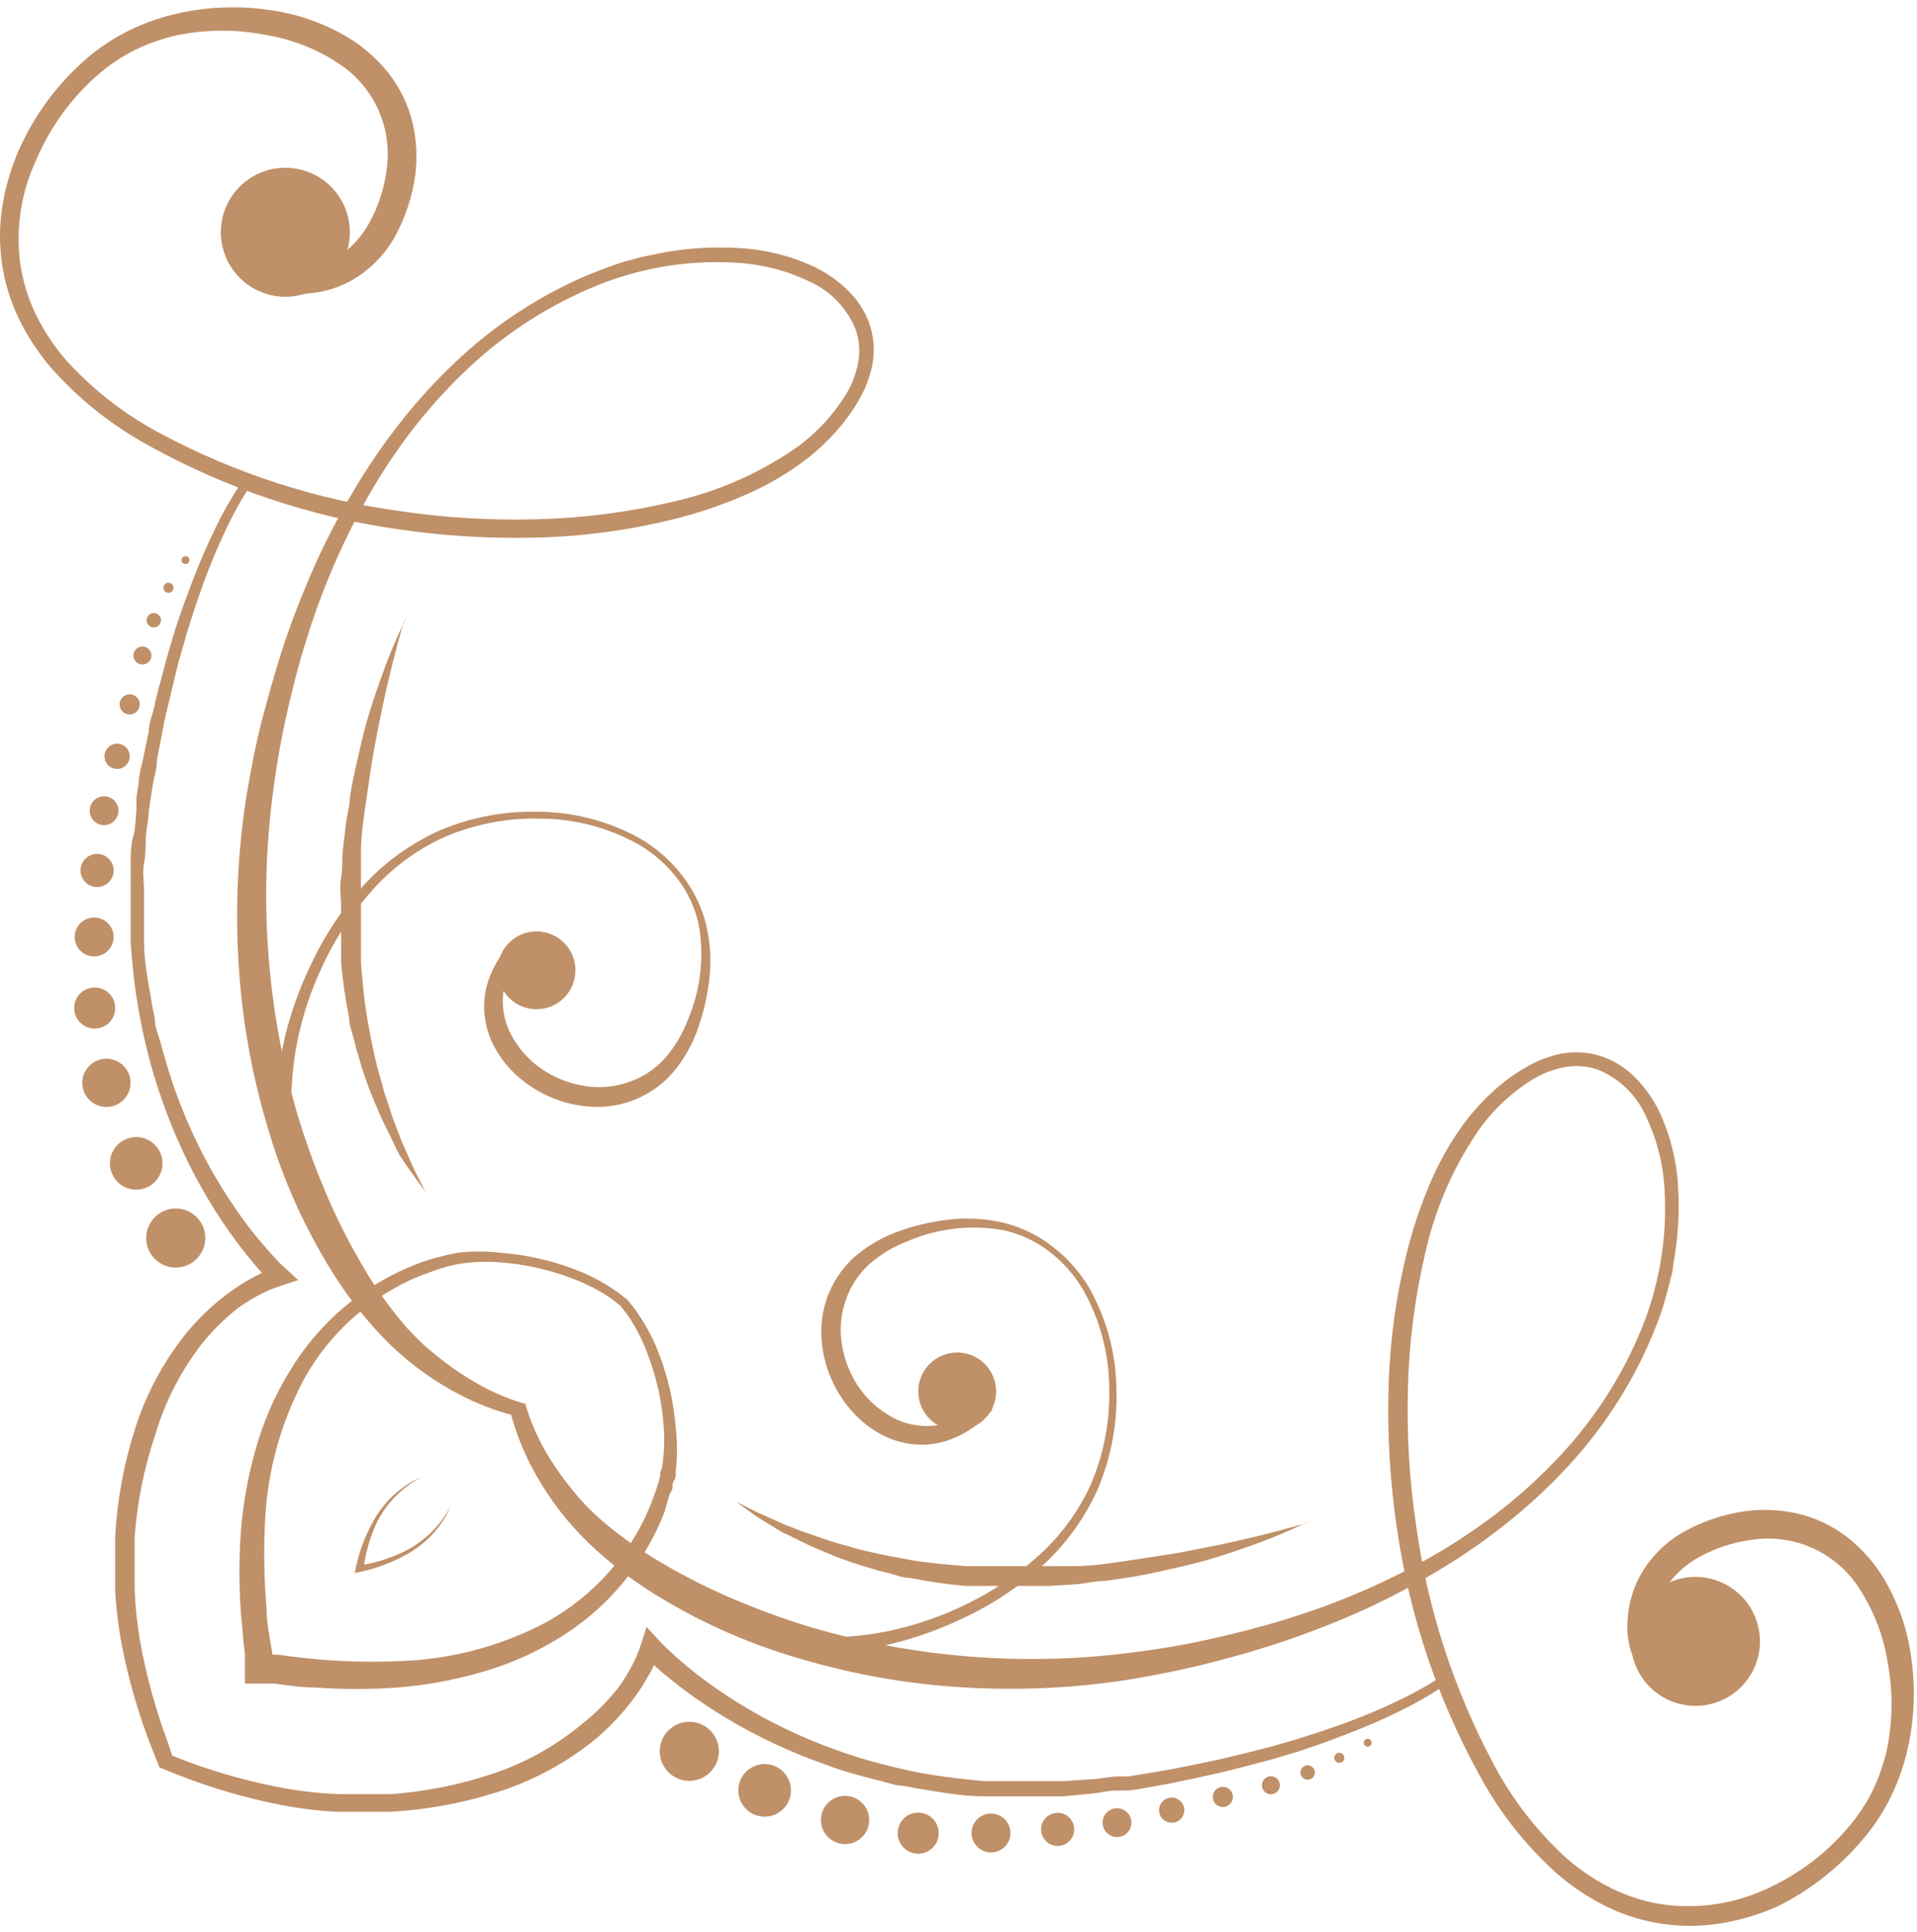 <svg width="128" height="129" viewBox="0 0 128 129" fill="none" xmlns="http://www.w3.org/2000/svg">
<path d="M41.9 86.81C42.106 87.049 42.298 87.298 42.478 87.556C43.013 88.307 43.464 89.114 43.825 89.962C44.543 91.694 44.981 93.529 45.124 95.399C45.23 96.342 45.23 97.294 45.124 98.238C45.124 98.478 45.124 98.719 44.98 98.935C44.835 99.152 44.98 99.368 44.811 99.609C44.643 99.849 44.523 100.499 44.378 100.956C42.996 104.53 40.455 107.537 37.161 109.496C35.554 110.465 33.822 111.211 32.013 111.71C30.23 112.218 28.401 112.548 26.552 112.696C24.718 112.829 22.877 112.829 21.043 112.696C20.129 112.696 19.215 112.552 18.325 112.432H16.352V111.493C16.352 111.349 16.352 111.252 16.352 111.132V110.459C16.232 109.569 16.184 108.654 16.087 107.74C15.955 105.906 15.955 104.065 16.087 102.231C16.235 100.383 16.566 98.554 17.074 96.77C17.581 94.96 18.333 93.228 19.311 91.622C21.27 88.329 24.277 85.788 27.851 84.405C28.284 84.237 28.741 84.092 29.198 83.972L29.872 83.804L30.57 83.659C31.513 83.553 32.465 83.553 33.408 83.659C35.278 83.802 37.113 84.241 38.845 84.958C39.694 85.319 40.5 85.771 41.251 86.305L41.9 86.81ZM18.204 110.507H18.637C19.503 110.651 20.37 110.723 21.236 110.819C22.98 110.968 24.731 111.008 26.48 110.939C29.983 110.86 33.418 109.962 36.512 108.317C39.607 106.6 42.031 103.887 43.392 100.619C43.56 100.21 43.705 99.801 43.849 99.368C43.993 98.935 43.969 98.959 44.041 98.719C44.114 98.478 44.041 98.31 44.186 98.093C44.334 97.227 44.382 96.348 44.33 95.471C44.226 93.681 43.836 91.918 43.175 90.251C42.85 89.404 42.431 88.597 41.925 87.845L41.419 87.195L40.77 86.69C40.018 86.184 39.211 85.764 38.364 85.439C36.697 84.779 34.934 84.389 33.144 84.284C32.267 84.233 31.387 84.281 30.522 84.429L29.896 84.573L29.247 84.766L27.996 85.222C24.728 86.583 22.015 89.008 20.297 92.103C18.652 95.197 17.754 98.632 17.675 102.135C17.606 103.884 17.646 105.635 17.796 107.379C17.796 108.245 17.964 109.111 18.108 109.977L18.204 110.507ZM35.044 93.667C35.413 94.934 35.947 96.147 36.632 97.275C37.095 98.032 37.609 98.755 38.172 99.44L38.605 99.97L39.038 100.451L39.495 100.908L39.976 101.365C41.312 102.534 42.763 103.566 44.306 104.444C45.853 105.354 47.461 106.158 49.117 106.85C50.768 107.548 52.454 108.159 54.169 108.679C61.05 110.698 68.272 111.279 75.388 110.387C77.144 110.17 78.924 109.881 80.656 109.496C82.388 109.111 84.12 108.679 85.828 108.149C89.175 107.129 92.401 105.75 95.451 104.035C96.972 103.17 98.434 102.205 99.829 101.148C101.214 100.094 102.517 98.936 103.726 97.684C106.136 95.222 108.069 92.334 109.428 89.168C110.768 86.07 111.354 82.698 111.136 79.329C111.037 77.659 110.612 76.024 109.885 74.517C109.25 73.098 108.084 71.984 106.637 71.414C105.931 71.183 105.178 71.133 104.448 71.27C103.7 71.415 102.983 71.692 102.331 72.088C101.009 72.91 99.85 73.97 98.915 75.215C97.111 77.768 95.835 80.655 95.162 83.707C94.46 86.697 94.073 89.754 94.007 92.825C93.928 95.81 94.105 98.795 94.537 101.75C95.298 107.373 97.058 112.816 99.733 117.82C100.968 120.157 102.596 122.264 104.544 124.051C105.489 124.884 106.541 125.588 107.672 126.143C108.772 126.676 109.949 127.034 111.16 127.202C113.502 127.498 115.879 127.122 118.016 126.119C120.055 125.186 121.868 123.823 123.333 122.126C124.024 121.341 124.606 120.468 125.065 119.528C125.497 118.615 125.82 117.654 126.027 116.665C126.391 114.774 126.391 112.83 126.027 110.939C125.751 109.224 125.12 107.586 124.175 106.128C123.425 104.934 122.342 103.985 121.06 103.4C119.777 102.814 118.351 102.617 116.958 102.832C115.743 102.993 114.569 103.377 113.493 103.963C112.613 104.441 111.855 105.116 111.28 105.936C110.796 106.66 110.476 107.481 110.342 108.342C110.078 109.472 110.232 110.66 110.775 111.685C110.907 111.916 111.098 112.107 111.328 112.239H111.497C111.562 112.257 111.62 112.297 111.661 112.351C111.701 112.406 111.724 112.471 111.724 112.539C111.724 112.607 111.701 112.674 111.661 112.728C111.62 112.782 111.562 112.822 111.497 112.84H111.088C110.675 112.754 110.297 112.544 110.005 112.239C109.512 111.677 109.14 111.019 108.912 110.307C108.685 109.596 108.606 108.845 108.682 108.101C108.753 107.005 109.083 105.942 109.644 104.998C110.333 103.864 111.302 102.928 112.459 102.279C113.749 101.568 115.16 101.103 116.621 100.908C117.42 100.811 118.228 100.811 119.027 100.908C120.817 101.112 122.498 101.869 123.838 103.073C124.555 103.712 125.179 104.45 125.69 105.263C126.736 106.969 127.4 108.881 127.639 110.868C127.924 112.98 127.801 115.128 127.278 117.194C127.002 118.288 126.598 119.346 126.075 120.346C125.533 121.373 124.862 122.327 124.079 123.184C122.55 124.918 120.694 126.333 118.618 127.347C117.464 127.854 116.252 128.218 115.009 128.429C112.393 128.882 109.701 128.503 107.311 127.347C106.095 126.752 104.963 126 103.943 125.109C101.875 123.254 100.142 121.056 98.819 118.614C95.993 113.5 94.118 107.917 93.286 102.135C92.831 99.102 92.638 96.035 92.708 92.969C92.773 89.797 93.193 86.642 93.959 83.563C94.355 81.984 94.878 80.439 95.523 78.944C96.176 77.406 97.025 75.958 98.049 74.638C98.58 73.971 99.168 73.351 99.805 72.785C100.446 72.206 101.147 71.698 101.898 71.27C102.642 70.83 103.456 70.52 104.304 70.355C105.214 70.198 106.149 70.272 107.022 70.572C107.882 70.887 108.656 71.397 109.284 72.063C109.902 72.708 110.413 73.447 110.799 74.253C111.535 75.841 111.96 77.556 112.05 79.305C112.154 81.044 112.041 82.789 111.713 84.501C111.713 84.934 111.545 85.343 111.449 85.776C111.352 86.209 111.232 86.594 111.112 87.027C110.871 87.869 110.535 88.687 110.222 89.433C108.824 92.679 106.861 95.653 104.424 98.214C103.2 99.513 101.881 100.719 100.479 101.822C99.072 102.937 97.593 103.957 96.052 104.877C94.494 105.811 92.888 106.662 91.241 107.428C89.605 108.173 87.921 108.847 86.189 109.448C84.457 110.05 82.725 110.555 80.945 111.012C79.164 111.469 77.384 111.83 75.556 112.142C71.89 112.725 68.172 112.911 64.466 112.696C60.723 112.487 57.017 111.841 53.424 110.771C49.789 109.729 46.328 108.156 43.151 106.104C41.558 105.063 40.082 103.854 38.749 102.496L38.268 101.967L37.787 101.413L37.33 100.836L36.921 100.283C36.377 99.515 35.887 98.711 35.453 97.877C34.893 96.796 34.45 95.659 34.13 94.485C32.956 94.165 31.819 93.722 30.738 93.162C29.903 92.728 29.1 92.238 28.332 91.694L27.779 91.285L27.202 90.828L26.648 90.347L26.119 89.866C24.762 88.533 23.552 87.056 22.511 85.463C20.459 82.287 18.886 78.826 17.844 75.191C16.774 71.598 16.128 67.892 15.919 64.149C15.704 60.443 15.889 56.724 16.472 53.059C16.785 51.23 17.122 49.45 17.603 47.67C18.084 45.89 18.565 44.158 19.167 42.426C19.768 40.694 20.442 39.034 21.188 37.374C21.953 35.727 22.804 34.121 23.738 32.562C24.658 31.021 25.678 29.543 26.793 28.136C27.896 26.733 29.102 25.414 30.401 24.19C32.962 21.753 35.935 19.79 39.182 18.392C40 18.08 40.794 17.743 41.588 17.503L42.839 17.166L44.114 16.901C45.825 16.574 47.571 16.461 49.31 16.564C51.058 16.654 52.773 17.079 54.362 17.815C55.167 18.201 55.906 18.713 56.551 19.331C57.217 19.959 57.728 20.733 58.043 21.592C58.342 22.466 58.417 23.401 58.259 24.31C58.094 25.159 57.785 25.973 57.345 26.717C56.917 27.467 56.409 28.169 55.829 28.809C55.264 29.447 54.644 30.035 53.977 30.565C52.656 31.589 51.209 32.439 49.671 33.092C48.176 33.736 46.631 34.259 45.052 34.655C41.973 35.422 38.818 35.842 35.646 35.906C32.58 35.976 29.513 35.783 26.48 35.329C20.698 34.496 15.114 32.621 10.001 29.796C7.558 28.472 5.361 26.739 3.506 24.672C2.615 23.652 1.863 22.52 1.268 21.304C0.112 18.914 -0.267 16.221 0.186 13.605C0.397 12.363 0.761 11.151 1.268 9.997C2.251 7.797 3.676 5.824 5.454 4.199C6.312 3.416 7.266 2.744 8.293 2.202C9.293 1.679 10.351 1.276 11.444 0.999C13.511 0.476 15.659 0.354 17.771 0.639C19.758 0.877 21.67 1.542 23.377 2.587C24.19 3.099 24.927 3.722 25.566 4.439C26.77 5.779 27.527 7.461 27.731 9.251C27.828 10.05 27.828 10.858 27.731 11.657C27.536 13.117 27.071 14.529 26.36 15.819C25.711 16.975 24.775 17.945 23.641 18.633C22.697 19.195 21.634 19.524 20.538 19.596C19.794 19.671 19.043 19.593 18.331 19.365C17.619 19.137 16.962 18.765 16.4 18.272C16.095 17.98 15.885 17.603 15.799 17.19C15.784 17.078 15.784 16.965 15.799 16.853C15.817 16.788 15.857 16.73 15.911 16.689C15.965 16.648 16.032 16.626 16.099 16.626C16.167 16.626 16.234 16.648 16.288 16.689C16.342 16.73 16.381 16.788 16.4 16.853C16.394 16.909 16.394 16.965 16.4 17.021C16.532 17.252 16.723 17.443 16.953 17.575C17.979 18.117 19.167 18.271 20.297 18.008C21.158 17.873 21.979 17.553 22.703 17.069C23.523 16.493 24.198 15.736 24.676 14.856C25.262 13.781 25.646 12.606 25.806 11.392C26.022 9.999 25.825 8.572 25.239 7.29C24.654 6.007 23.705 4.925 22.511 4.175C21.053 3.23 19.415 2.599 17.699 2.323C15.808 1.958 13.865 1.958 11.974 2.323C10.985 2.53 10.024 2.853 9.111 3.285C8.171 3.744 7.298 4.326 6.513 5.017C4.741 6.569 3.342 8.501 2.423 10.67C1.42 12.807 1.045 15.185 1.341 17.527C1.509 18.738 1.866 19.915 2.399 21.015C2.954 22.146 3.658 23.198 4.492 24.142C6.278 26.091 8.386 27.719 10.723 28.954C15.735 31.632 21.185 33.392 26.817 34.15C29.771 34.582 32.757 34.758 35.742 34.679C38.813 34.614 41.869 34.227 44.859 33.524C47.912 32.851 50.799 31.575 53.351 29.771C54.596 28.836 55.656 27.677 56.479 26.355C56.874 25.704 57.151 24.987 57.297 24.238C57.433 23.508 57.383 22.755 57.152 22.049C56.583 20.602 55.469 19.436 54.049 18.802C52.542 18.074 50.908 17.649 49.238 17.551C45.869 17.333 42.497 17.918 39.398 19.259C36.232 20.617 33.345 22.55 30.882 24.96C29.631 26.17 28.473 27.472 27.418 28.857C26.361 30.252 25.397 31.715 24.531 33.236C22.817 36.285 21.437 39.512 20.418 42.858C19.888 44.542 19.455 46.275 19.07 48.031C18.686 49.787 18.397 51.543 18.18 53.299C17.288 60.414 17.869 67.637 19.888 74.517C20.408 76.233 21.019 77.919 21.717 79.569C22.409 81.226 23.212 82.833 24.122 84.381C25.001 85.924 26.033 87.374 27.202 88.711L27.659 89.192L28.116 89.649L28.597 90.082L29.126 90.516C29.812 91.078 30.535 91.592 31.291 92.055C32.444 92.782 33.691 93.348 34.996 93.739L35.044 93.667Z" fill="#C09068"/>
<path d="M53.303 109.304H54.121C54.921 109.382 55.727 109.382 56.527 109.304C57.728 109.228 58.92 109.043 60.087 108.75C61.616 108.372 63.1 107.831 64.514 107.139C66.194 106.327 67.756 105.292 69.157 104.059C70.724 102.699 71.979 101.017 72.838 99.128C73.711 97.085 74.13 94.877 74.064 92.656C74.044 90.361 73.439 88.11 72.308 86.113C71.728 85.138 70.969 84.281 70.071 83.587C69.183 82.902 68.157 82.418 67.064 82.168C64.909 81.766 62.683 82.008 60.665 82.865C59.714 83.219 58.834 83.741 58.067 84.405C57.34 85.058 56.793 85.886 56.479 86.81C56.18 87.642 56.073 88.53 56.166 89.409C56.252 90.246 56.488 91.061 56.864 91.814C57.5 93.12 58.56 94.172 59.871 94.798C60.866 95.252 61.986 95.354 63.046 95.086C63.764 94.901 64.446 94.6 65.067 94.196L65.572 93.859L65.741 93.739C65.809 93.697 65.89 93.681 65.969 93.693C66.049 93.706 66.121 93.746 66.173 93.806C66.225 93.867 66.254 93.945 66.254 94.025C66.254 94.106 66.226 94.183 66.174 94.244L66.029 94.412L65.548 94.87C64.911 95.443 64.167 95.884 63.359 96.169C62.764 96.379 62.138 96.484 61.507 96.481C60.754 96.474 60.01 96.319 59.318 96.024C58.548 95.69 57.847 95.216 57.249 94.629C56.599 93.986 56.062 93.238 55.661 92.416C55.216 91.521 54.947 90.549 54.867 89.553C54.763 88.464 54.928 87.365 55.347 86.354C55.767 85.344 56.428 84.451 57.273 83.755C58.161 83.042 59.172 82.496 60.256 82.143C61.338 81.773 62.461 81.531 63.6 81.422C64.777 81.312 65.964 81.401 67.112 81.686C68.277 81.989 69.366 82.53 70.311 83.274C71.276 84.022 72.092 84.944 72.717 85.993C73.895 88.07 74.525 90.413 74.546 92.801C74.614 95.104 74.179 97.395 73.27 99.513C72.38 101.471 71.094 103.224 69.494 104.661C68.045 105.951 66.426 107.036 64.682 107.885C63.235 108.609 61.72 109.189 60.16 109.617C58.947 109.946 57.707 110.164 56.455 110.266C55.654 110.335 54.849 110.335 54.049 110.266H53.207C53.106 110.232 53.02 110.164 52.964 110.074C52.907 109.984 52.884 109.877 52.899 109.771C52.913 109.666 52.964 109.568 53.042 109.496C53.12 109.424 53.221 109.381 53.327 109.376L53.303 109.304Z" fill="#C09068"/>
<path d="M19.503 75.431V75.215C19.503 75.071 19.503 74.854 19.503 74.614C19.425 73.814 19.425 73.008 19.503 72.208C19.579 71.007 19.764 69.815 20.057 68.647C20.435 67.119 20.976 65.635 21.669 64.221C22.479 62.541 23.515 60.979 24.748 59.578C26.108 58.011 27.79 56.755 29.68 55.897C31.722 55.023 33.93 54.605 36.151 54.671C38.446 54.691 40.697 55.295 42.694 56.427C43.669 57.007 44.526 57.766 45.22 58.664C45.905 59.552 46.389 60.578 46.64 61.671C47.042 63.826 46.799 66.052 45.942 68.07C45.589 69.022 45.067 69.901 44.402 70.668C43.75 71.395 42.921 71.942 41.997 72.256C41.165 72.555 40.277 72.662 39.398 72.569C38.561 72.483 37.746 72.247 36.993 71.871C35.687 71.235 34.636 70.175 34.01 68.864C33.555 67.869 33.454 66.749 33.721 65.688C33.908 64.979 34.209 64.305 34.611 63.692L34.948 63.186L35.068 63.018C35.11 62.95 35.127 62.869 35.114 62.789C35.102 62.71 35.062 62.638 35.001 62.586C34.94 62.534 34.862 62.505 34.782 62.505C34.702 62.505 34.624 62.533 34.563 62.585L34.395 62.729L33.938 63.211C33.364 63.848 32.923 64.591 32.639 65.4C32.428 65.995 32.323 66.621 32.326 67.252C32.333 68.005 32.489 68.749 32.783 69.441C33.117 70.21 33.59 70.912 34.178 71.511C34.821 72.16 35.57 72.697 36.391 73.098C37.286 73.543 38.258 73.812 39.254 73.892C40.344 73.996 41.442 73.831 42.453 73.412C43.464 72.992 44.356 72.331 45.052 71.486C45.765 70.597 46.311 69.587 46.664 68.503C47.034 67.421 47.276 66.298 47.385 65.159C47.495 63.982 47.406 62.794 47.121 61.647C46.818 60.482 46.278 59.392 45.533 58.447C44.785 57.482 43.863 56.667 42.815 56.042C40.737 54.864 38.394 54.235 36.007 54.214C33.703 54.145 31.412 54.58 29.295 55.488C27.336 56.378 25.584 57.665 24.146 59.266C22.857 60.714 21.772 62.333 20.923 64.077C20.199 65.524 19.619 67.039 19.191 68.6C18.861 69.812 18.644 71.052 18.541 72.305C18.473 73.105 18.473 73.909 18.541 74.71C18.541 74.999 18.541 75.215 18.541 75.335V75.624C18.575 75.725 18.643 75.811 18.733 75.868C18.823 75.924 18.931 75.947 19.036 75.933C19.142 75.918 19.239 75.868 19.311 75.789C19.383 75.711 19.426 75.61 19.431 75.504L19.503 75.431Z" fill="#C09068"/>
<path d="M11.493 117.243L12.407 117.603C14.599 118.424 16.862 119.044 19.167 119.456C20.312 119.654 21.469 119.775 22.631 119.817H26.119C28.437 119.647 30.724 119.186 32.927 118.445C35.097 117.718 37.113 116.593 38.869 115.126C39.763 114.422 40.571 113.614 41.275 112.72C41.604 112.268 41.902 111.794 42.165 111.301C42.285 111.06 42.43 110.795 42.526 110.555C42.628 110.319 42.717 110.078 42.791 109.833L43.175 108.654L43.993 109.544C44.354 109.929 44.787 110.338 45.196 110.699C45.605 111.06 46.062 111.445 46.519 111.806C48.353 113.217 50.328 114.435 52.413 115.438C53.456 115.942 54.524 116.392 55.613 116.786C56.695 117.194 57.802 117.532 58.933 117.82C59.486 117.965 60.063 118.109 60.617 118.229L61.459 118.397L62.325 118.542C63.479 118.734 64.73 118.854 65.789 118.951C66.366 118.951 66.944 118.951 67.521 118.951H70.985L72.717 118.83C73.294 118.83 73.872 118.686 74.473 118.638H75.339L77.938 118.205L79.67 117.868L81.378 117.507L83.086 117.099L84.794 116.665L86.478 116.184L88.138 115.655L89.797 115.078C90.88 114.669 91.987 114.236 93.021 113.73C94.079 113.253 95.1 112.698 96.076 112.07C96.142 112.047 96.214 112.046 96.28 112.068C96.347 112.09 96.404 112.133 96.442 112.191C96.481 112.249 96.499 112.319 96.494 112.389C96.489 112.458 96.46 112.524 96.413 112.576C95.417 113.246 94.371 113.841 93.286 114.356C92.227 114.885 91.121 115.342 90.014 115.775L88.354 116.4L86.67 116.978L84.962 117.483L83.254 117.94L81.522 118.373L79.79 118.758L78.058 119.119L76.302 119.432L75.436 119.576H74.546C73.968 119.576 73.391 119.745 72.789 119.793L71.009 119.961H67.449C66.847 119.961 66.246 119.961 65.668 119.961C64.49 119.961 63.263 119.769 62.108 119.576L61.218 119.432L60.328 119.264C59.751 119.264 59.149 118.999 58.572 118.879C57.417 118.59 56.166 118.253 55.132 117.844C54.003 117.452 52.895 117.002 51.812 116.497C49.629 115.488 47.557 114.254 45.629 112.816C45.148 112.455 44.667 112.07 44.21 111.685C43.74 111.283 43.29 110.858 42.863 110.411L44.09 110.122C43.99 110.442 43.87 110.755 43.729 111.06C43.608 111.349 43.464 111.638 43.296 111.902C42.995 112.446 42.658 112.968 42.285 113.466C41.543 114.46 40.688 115.364 39.735 116.16C37.831 117.714 35.652 118.897 33.312 119.648C30.974 120.403 28.548 120.855 26.095 120.995H22.486C21.275 120.933 20.07 120.788 18.878 120.562C16.521 120.107 14.21 119.439 11.974 118.566L10.651 118.036L10.121 116.713C9.248 114.477 8.58 112.166 8.125 109.809C7.899 108.617 7.754 107.412 7.692 106.201C7.692 105.888 7.692 105.599 7.692 105.286C7.692 104.973 7.692 104.997 7.692 104.829V104.372C7.692 103.771 7.692 103.169 7.692 102.568C7.832 100.115 8.284 97.689 9.039 95.35C9.79 93.01 10.973 90.832 12.527 88.928C13.323 87.975 14.227 87.12 15.221 86.378C15.719 86.005 16.241 85.667 16.785 85.367L17.627 84.934C17.931 84.794 18.245 84.673 18.565 84.573L18.277 85.8C17.829 85.373 17.404 84.923 17.002 84.453C16.617 83.996 16.232 83.515 15.871 83.034C14.433 81.106 13.2 79.034 12.19 76.851C11.684 75.768 11.235 74.66 10.843 73.531C10.434 72.4 10.097 71.245 9.809 70.091C9.688 69.513 9.52 68.936 9.424 68.335L9.255 67.445L9.111 66.555C8.918 65.376 8.822 64.149 8.726 62.994C8.726 62.393 8.726 61.791 8.726 61.214C8.726 60.636 8.726 60.011 8.726 59.434C8.726 58.856 8.726 58.255 8.726 57.653C8.726 57.052 8.726 56.451 8.894 55.873C9.063 55.296 9.039 54.694 9.111 54.117V53.684C9.111 53.516 9.111 53.396 9.111 53.227L9.255 52.361C9.255 51.784 9.448 51.182 9.568 50.605L9.929 48.873C9.929 48.295 10.194 47.718 10.314 47.141C10.434 46.563 10.578 45.986 10.747 45.409C10.915 44.831 11.036 44.254 11.204 43.701L11.709 41.992L12.287 40.309L12.912 38.648C13.345 37.542 13.802 36.459 14.331 35.377C14.846 34.291 15.441 33.246 16.111 32.249C16.163 32.202 16.229 32.174 16.299 32.168C16.368 32.163 16.438 32.181 16.496 32.22C16.554 32.259 16.598 32.316 16.619 32.382C16.641 32.449 16.64 32.52 16.617 32.586C15.989 33.563 15.434 34.584 14.957 35.642C14.452 36.7 14.019 37.782 13.61 38.865L13.032 40.525L12.503 42.185L12.022 43.869C11.853 44.422 11.733 45 11.589 45.577C11.444 46.154 11.324 46.708 11.18 47.285C11.036 47.862 10.915 48.416 10.819 48.993L10.482 50.725C10.482 51.303 10.29 51.88 10.194 52.457L9.929 54.189C9.929 54.767 9.761 55.368 9.736 55.945C9.712 56.523 9.736 57.1 9.616 57.678C9.496 58.255 9.616 58.833 9.616 59.41C9.616 59.987 9.616 60.564 9.616 61.142C9.616 61.719 9.616 62.297 9.616 62.874C9.616 64.029 9.833 65.279 10.025 66.338L10.169 67.204L10.338 68.046C10.338 68.624 10.602 69.177 10.747 69.73C11.06 70.837 11.372 71.967 11.781 73.05C12.175 74.139 12.624 75.207 13.128 76.25C14.132 78.335 15.349 80.31 16.761 82.143C17.122 82.6 17.483 83.034 17.868 83.467C18.253 83.9 18.637 84.333 19.022 84.67L19.913 85.487L18.734 85.872L18.012 86.137L17.266 86.498C16.773 86.761 16.299 87.059 15.847 87.388C14.954 88.093 14.146 88.901 13.441 89.794C12.049 91.598 11.005 93.646 10.362 95.832C9.621 98.035 9.16 100.322 8.991 102.64C8.991 103.217 8.991 103.795 8.991 104.396V104.829C8.991 104.949 8.991 105.118 8.991 105.263C8.991 105.407 8.991 105.84 8.991 106.128C9.033 107.29 9.153 108.447 9.352 109.593C9.763 111.897 10.383 114.16 11.204 116.352L11.493 117.243Z" fill="#C09068"/>
<path d="M17.579 111.156C18.165 111.307 18.759 111.419 19.359 111.493H20.225C20.286 111.493 20.344 111.517 20.387 111.56C20.43 111.603 20.454 111.661 20.454 111.722C20.454 111.782 20.43 111.84 20.387 111.883C20.344 111.926 20.286 111.95 20.225 111.95H19.335C18.605 111.885 17.881 111.764 17.17 111.589C16.995 110.878 16.875 110.154 16.809 109.424C16.809 109.136 16.809 108.919 16.809 108.774V108.558C16.809 108.497 16.833 108.439 16.876 108.396C16.919 108.353 16.977 108.329 17.038 108.329C17.098 108.329 17.156 108.353 17.199 108.396C17.242 108.439 17.266 108.497 17.266 108.558V108.774C17.266 108.919 17.266 109.136 17.266 109.424C17.334 110.008 17.439 110.586 17.579 111.156Z" fill="#C09068"/>
<path d="M24.315 104.493C25.285 104.314 26.225 103.998 27.105 103.554C28.053 103.065 28.876 102.366 29.511 101.51C29.75 101.211 29.945 100.878 30.088 100.523C29.971 100.891 29.801 101.239 29.583 101.557C28.975 102.488 28.15 103.256 27.178 103.795C26.092 104.402 24.913 104.825 23.689 105.046C23.91 103.822 24.333 102.643 24.94 101.557C25.479 100.586 26.247 99.76 27.178 99.152C27.496 98.934 27.844 98.763 28.212 98.646C27.857 98.79 27.525 98.985 27.226 99.224C26.369 99.859 25.67 100.682 25.181 101.63C24.755 102.537 24.464 103.501 24.315 104.493Z" fill="#C09068"/>
<path d="M87.656 101.485L87.248 101.678L86.093 102.207C85.588 102.423 84.986 102.688 84.264 102.953C83.543 103.218 82.749 103.506 81.859 103.795C80.969 104.083 79.982 104.372 78.924 104.613C77.865 104.853 76.759 105.118 75.604 105.31L73.824 105.575C73.222 105.575 72.597 105.719 71.996 105.791L70.119 105.912C69.494 105.912 68.868 105.912 68.219 105.912H64.442C63.222 105.802 62.009 105.626 60.809 105.383C60.232 105.383 59.654 105.118 59.101 104.998C58.548 104.878 58.019 104.685 57.489 104.54C56.514 104.236 55.559 103.875 54.626 103.458C53.736 103.097 52.991 102.664 52.221 102.327L50.537 101.293L49.142 100.283L50.681 101.052L52.461 101.846L53.592 102.279L54.843 102.712C55.276 102.857 55.733 103.025 56.214 103.145C56.695 103.266 57.176 103.434 57.706 103.554C58.74 103.795 59.823 104.012 60.953 104.204C62.084 104.396 63.359 104.493 64.466 104.589H68.098C68.7 104.589 69.325 104.589 69.927 104.589H71.755C72.958 104.589 74.161 104.396 75.291 104.228L78.587 103.723L81.522 103.145C83.326 102.76 84.842 102.375 85.9 102.087L87.127 101.75L87.656 101.485Z" fill="#C09068"/>
<path d="M27.202 41.078L27.009 41.487C26.889 41.752 26.697 42.137 26.48 42.642C26.264 43.147 25.999 43.749 25.734 44.471C25.47 45.192 25.181 45.986 24.892 46.876C24.604 47.766 24.315 48.752 24.074 49.811C23.834 50.869 23.569 51.976 23.377 53.131C23.377 53.708 23.184 54.31 23.112 54.911C23.04 55.512 22.968 56.138 22.895 56.739C22.823 57.34 22.895 57.991 22.775 58.616C22.655 59.242 22.775 59.867 22.775 60.517C22.775 61.166 22.775 61.791 22.775 62.417V64.293C22.885 65.513 23.061 66.725 23.305 67.926C23.305 68.503 23.569 69.08 23.689 69.634C23.81 70.187 24.002 70.717 24.146 71.246C24.451 72.221 24.812 73.176 25.229 74.108C25.59 74.998 26.023 75.744 26.36 76.514C26.697 77.284 27.105 77.741 27.394 78.198L28.404 79.594L27.635 78.054L26.841 76.274L26.408 75.143C26.239 74.758 26.119 74.325 25.975 73.892C25.831 73.459 25.662 73.002 25.542 72.521C25.422 72.04 25.253 71.558 25.133 71.029C24.892 69.995 24.676 68.912 24.483 67.782C24.291 66.651 24.195 65.376 24.098 64.269V62.441C24.098 61.839 24.098 61.214 24.098 60.613C24.098 60.011 24.098 59.386 24.098 58.784C24.098 58.183 24.098 57.557 24.098 56.956C24.098 55.753 24.291 54.55 24.459 53.42C24.628 52.289 24.772 51.158 24.964 50.124C25.157 49.089 25.349 48.103 25.542 47.189C25.927 45.385 26.312 43.869 26.6 42.81L26.937 41.584L27.202 41.078Z" fill="#C09068"/>
<path d="M64.212 95.503C65.637 95.337 66.658 94.047 66.492 92.622C66.326 91.197 65.036 90.176 63.611 90.342C62.185 90.508 61.165 91.797 61.331 93.222C61.496 94.648 62.786 95.669 64.212 95.503Z" fill="#C09068"/>
<path d="M38.406 65.101C38.572 63.676 37.551 62.386 36.126 62.22C34.701 62.053 33.411 63.074 33.245 64.499C33.078 65.925 34.099 67.215 35.524 67.381C36.95 67.547 38.24 66.526 38.406 65.101Z" fill="#C09068"/>
<path d="M116.583 112.288C118.059 110.423 117.743 107.715 115.878 106.239C114.013 104.764 111.305 105.079 109.829 106.944C108.354 108.809 108.669 111.517 110.534 112.993C112.4 114.469 115.108 114.153 116.583 112.288Z" fill="#C09068"/>
<path d="M21.724 18.887C23.589 17.411 23.905 14.703 22.429 12.838C20.954 10.973 18.245 10.657 16.38 12.133C14.515 13.608 14.2 16.316 15.675 18.181C17.151 20.047 19.859 20.362 21.724 18.887Z" fill="#C09068"/>
<path d="M47.164 118.569C48.054 117.941 48.267 116.71 47.639 115.82C47.01 114.93 45.78 114.718 44.889 115.346C43.999 115.974 43.787 117.205 44.415 118.095C45.043 118.985 46.274 119.197 47.164 118.569Z" fill="#C09068"/>
<path d="M13.347 83.816C13.975 82.926 13.762 81.695 12.872 81.067C11.982 80.439 10.751 80.651 10.123 81.541C9.495 82.431 9.707 83.663 10.597 84.291C11.488 84.919 12.718 84.706 13.347 83.816Z" fill="#C09068"/>
<path d="M52.068 121C52.861 120.441 53.05 119.345 52.491 118.553C51.932 117.76 50.836 117.571 50.044 118.13C49.251 118.689 49.062 119.784 49.621 120.577C50.18 121.37 51.276 121.559 52.068 121Z" fill="#C09068"/>
<path d="M10.53 78.704C11.089 77.911 10.9 76.816 10.107 76.257C9.315 75.698 8.219 75.887 7.66 76.68C7.101 77.472 7.29 78.568 8.083 79.127C8.875 79.686 9.971 79.496 10.53 78.704Z" fill="#C09068"/>
<path d="M57.355 122.86C58.082 122.347 58.255 121.341 57.742 120.614C57.229 119.887 56.223 119.713 55.496 120.226C54.769 120.74 54.595 121.745 55.108 122.473C55.621 123.2 56.627 123.373 57.355 122.86Z" fill="#C09068"/>
<path d="M8.423 73.244C8.936 72.517 8.762 71.511 8.035 70.998C7.308 70.485 6.302 70.658 5.789 71.386C5.275 72.113 5.449 73.118 6.176 73.632C6.904 74.145 7.909 73.971 8.423 73.244Z" fill="#C09068"/>
<path d="M62.1 123.544C62.718 123.108 62.866 122.252 62.43 121.633C61.993 121.014 61.138 120.867 60.519 121.303C59.9 121.74 59.752 122.595 60.189 123.214C60.625 123.833 61.481 123.981 62.1 123.544Z" fill="#C09068"/>
<path d="M7.444 68.11C7.881 67.491 7.733 66.636 7.114 66.199C6.495 65.763 5.64 65.91 5.203 66.529C4.767 67.148 4.914 68.003 5.533 68.44C6.152 68.876 7.008 68.729 7.444 68.11Z" fill="#C09068"/>
<path d="M66.919 123.473C67.505 123.059 67.645 122.248 67.232 121.662C66.818 121.076 66.007 120.936 65.421 121.35C64.835 121.764 64.695 122.574 65.109 123.16C65.522 123.746 66.333 123.886 66.919 123.473Z" fill="#C09068"/>
<path d="M7.347 63.323C7.761 62.736 7.621 61.926 7.035 61.513C6.449 61.099 5.638 61.238 5.224 61.825C4.811 62.411 4.951 63.221 5.537 63.635C6.123 64.049 6.933 63.909 7.347 63.323Z" fill="#C09068"/>
<path d="M71.258 123.074C71.757 122.722 71.876 122.031 71.524 121.532C71.172 121.033 70.481 120.914 69.982 121.266C69.483 121.618 69.363 122.309 69.716 122.808C70.068 123.308 70.758 123.426 71.258 123.074Z" fill="#C09068"/>
<path d="M7.388 58.771C7.74 58.272 7.621 57.581 7.122 57.228C6.622 56.876 5.932 56.996 5.579 57.495C5.227 57.994 5.346 58.685 5.845 59.037C6.345 59.389 7.035 59.27 7.388 58.771Z" fill="#C09068"/>
<path d="M75.141 122.508C75.575 122.201 75.678 121.601 75.372 121.167C75.066 120.733 74.465 120.629 74.031 120.935C73.597 121.242 73.493 121.842 73.8 122.276C74.106 122.71 74.706 122.814 75.141 122.508Z" fill="#C09068"/>
<path d="M7.735 54.695C8.041 54.261 7.938 53.661 7.504 53.354C7.07 53.048 6.469 53.152 6.163 53.586C5.856 54.02 5.96 54.62 6.394 54.927C6.828 55.233 7.428 55.129 7.735 54.695Z" fill="#C09068"/>
<path d="M78.719 121.576C79.099 121.307 79.19 120.782 78.922 120.402C78.653 120.022 78.128 119.932 77.748 120.2C77.368 120.468 77.278 120.994 77.546 121.373C77.814 121.753 78.34 121.844 78.719 121.576Z" fill="#C09068"/>
<path d="M8.508 50.995C8.776 50.616 8.686 50.09 8.306 49.822C7.926 49.554 7.4 49.644 7.132 50.024C6.864 50.404 6.955 50.929 7.335 51.198C7.714 51.466 8.24 51.375 8.508 50.995Z" fill="#C09068"/>
<path d="M82.04 120.556C82.344 120.341 82.416 119.921 82.202 119.617C81.987 119.313 81.567 119.24 81.263 119.455C80.959 119.669 80.886 120.089 81.101 120.393C81.315 120.697 81.736 120.77 82.04 120.556Z" fill="#C09068"/>
<path d="M9.21 47.431C9.424 47.127 9.352 46.707 9.048 46.492C8.744 46.278 8.323 46.35 8.109 46.654C7.894 46.958 7.967 47.378 8.271 47.593C8.575 47.807 8.995 47.735 9.21 47.431Z" fill="#C09068"/>
<path d="M85.205 119.716C85.477 119.524 85.542 119.149 85.35 118.878C85.159 118.606 84.784 118.542 84.512 118.733C84.241 118.925 84.176 119.3 84.367 119.571C84.558 119.843 84.934 119.907 85.205 119.716Z" fill="#C09068"/>
<path d="M10.001 44.122C10.192 43.851 10.127 43.475 9.856 43.284C9.584 43.093 9.209 43.158 9.018 43.429C8.826 43.7 8.891 44.076 9.163 44.267C9.434 44.459 9.809 44.394 10.001 44.122Z" fill="#C09068"/>
<path d="M87.592 118.762C87.809 118.608 87.861 118.308 87.707 118.091C87.554 117.874 87.254 117.822 87.037 117.975C86.82 118.129 86.768 118.429 86.921 118.646C87.074 118.863 87.374 118.915 87.592 118.762Z" fill="#C09068"/>
<path d="M10.662 41.698C10.816 41.481 10.764 41.18 10.547 41.027C10.33 40.874 10.029 40.926 9.876 41.143C9.723 41.361 9.775 41.661 9.992 41.814C10.209 41.967 10.509 41.915 10.662 41.698Z" fill="#C09068"/>
<path d="M89.621 117.666C89.773 117.559 89.809 117.349 89.702 117.197C89.595 117.045 89.385 117.009 89.233 117.116C89.081 117.223 89.044 117.433 89.151 117.585C89.259 117.737 89.469 117.774 89.621 117.666Z" fill="#C09068"/>
<path d="M11.527 39.447C11.634 39.295 11.598 39.085 11.446 38.977C11.294 38.87 11.084 38.907 10.976 39.059C10.869 39.211 10.905 39.421 11.057 39.528C11.21 39.635 11.42 39.599 11.527 39.447Z" fill="#C09068"/>
<path d="M91.476 116.601C91.596 116.517 91.624 116.352 91.54 116.232C91.455 116.113 91.29 116.084 91.171 116.169C91.052 116.253 91.023 116.419 91.107 116.538C91.192 116.657 91.357 116.686 91.476 116.601Z" fill="#C09068"/>
<path d="M12.599 37.556C12.684 37.436 12.655 37.271 12.536 37.186C12.416 37.102 12.251 37.13 12.167 37.25C12.083 37.369 12.111 37.535 12.23 37.619C12.35 37.703 12.515 37.675 12.599 37.556Z" fill="#C09068"/>
</svg>
